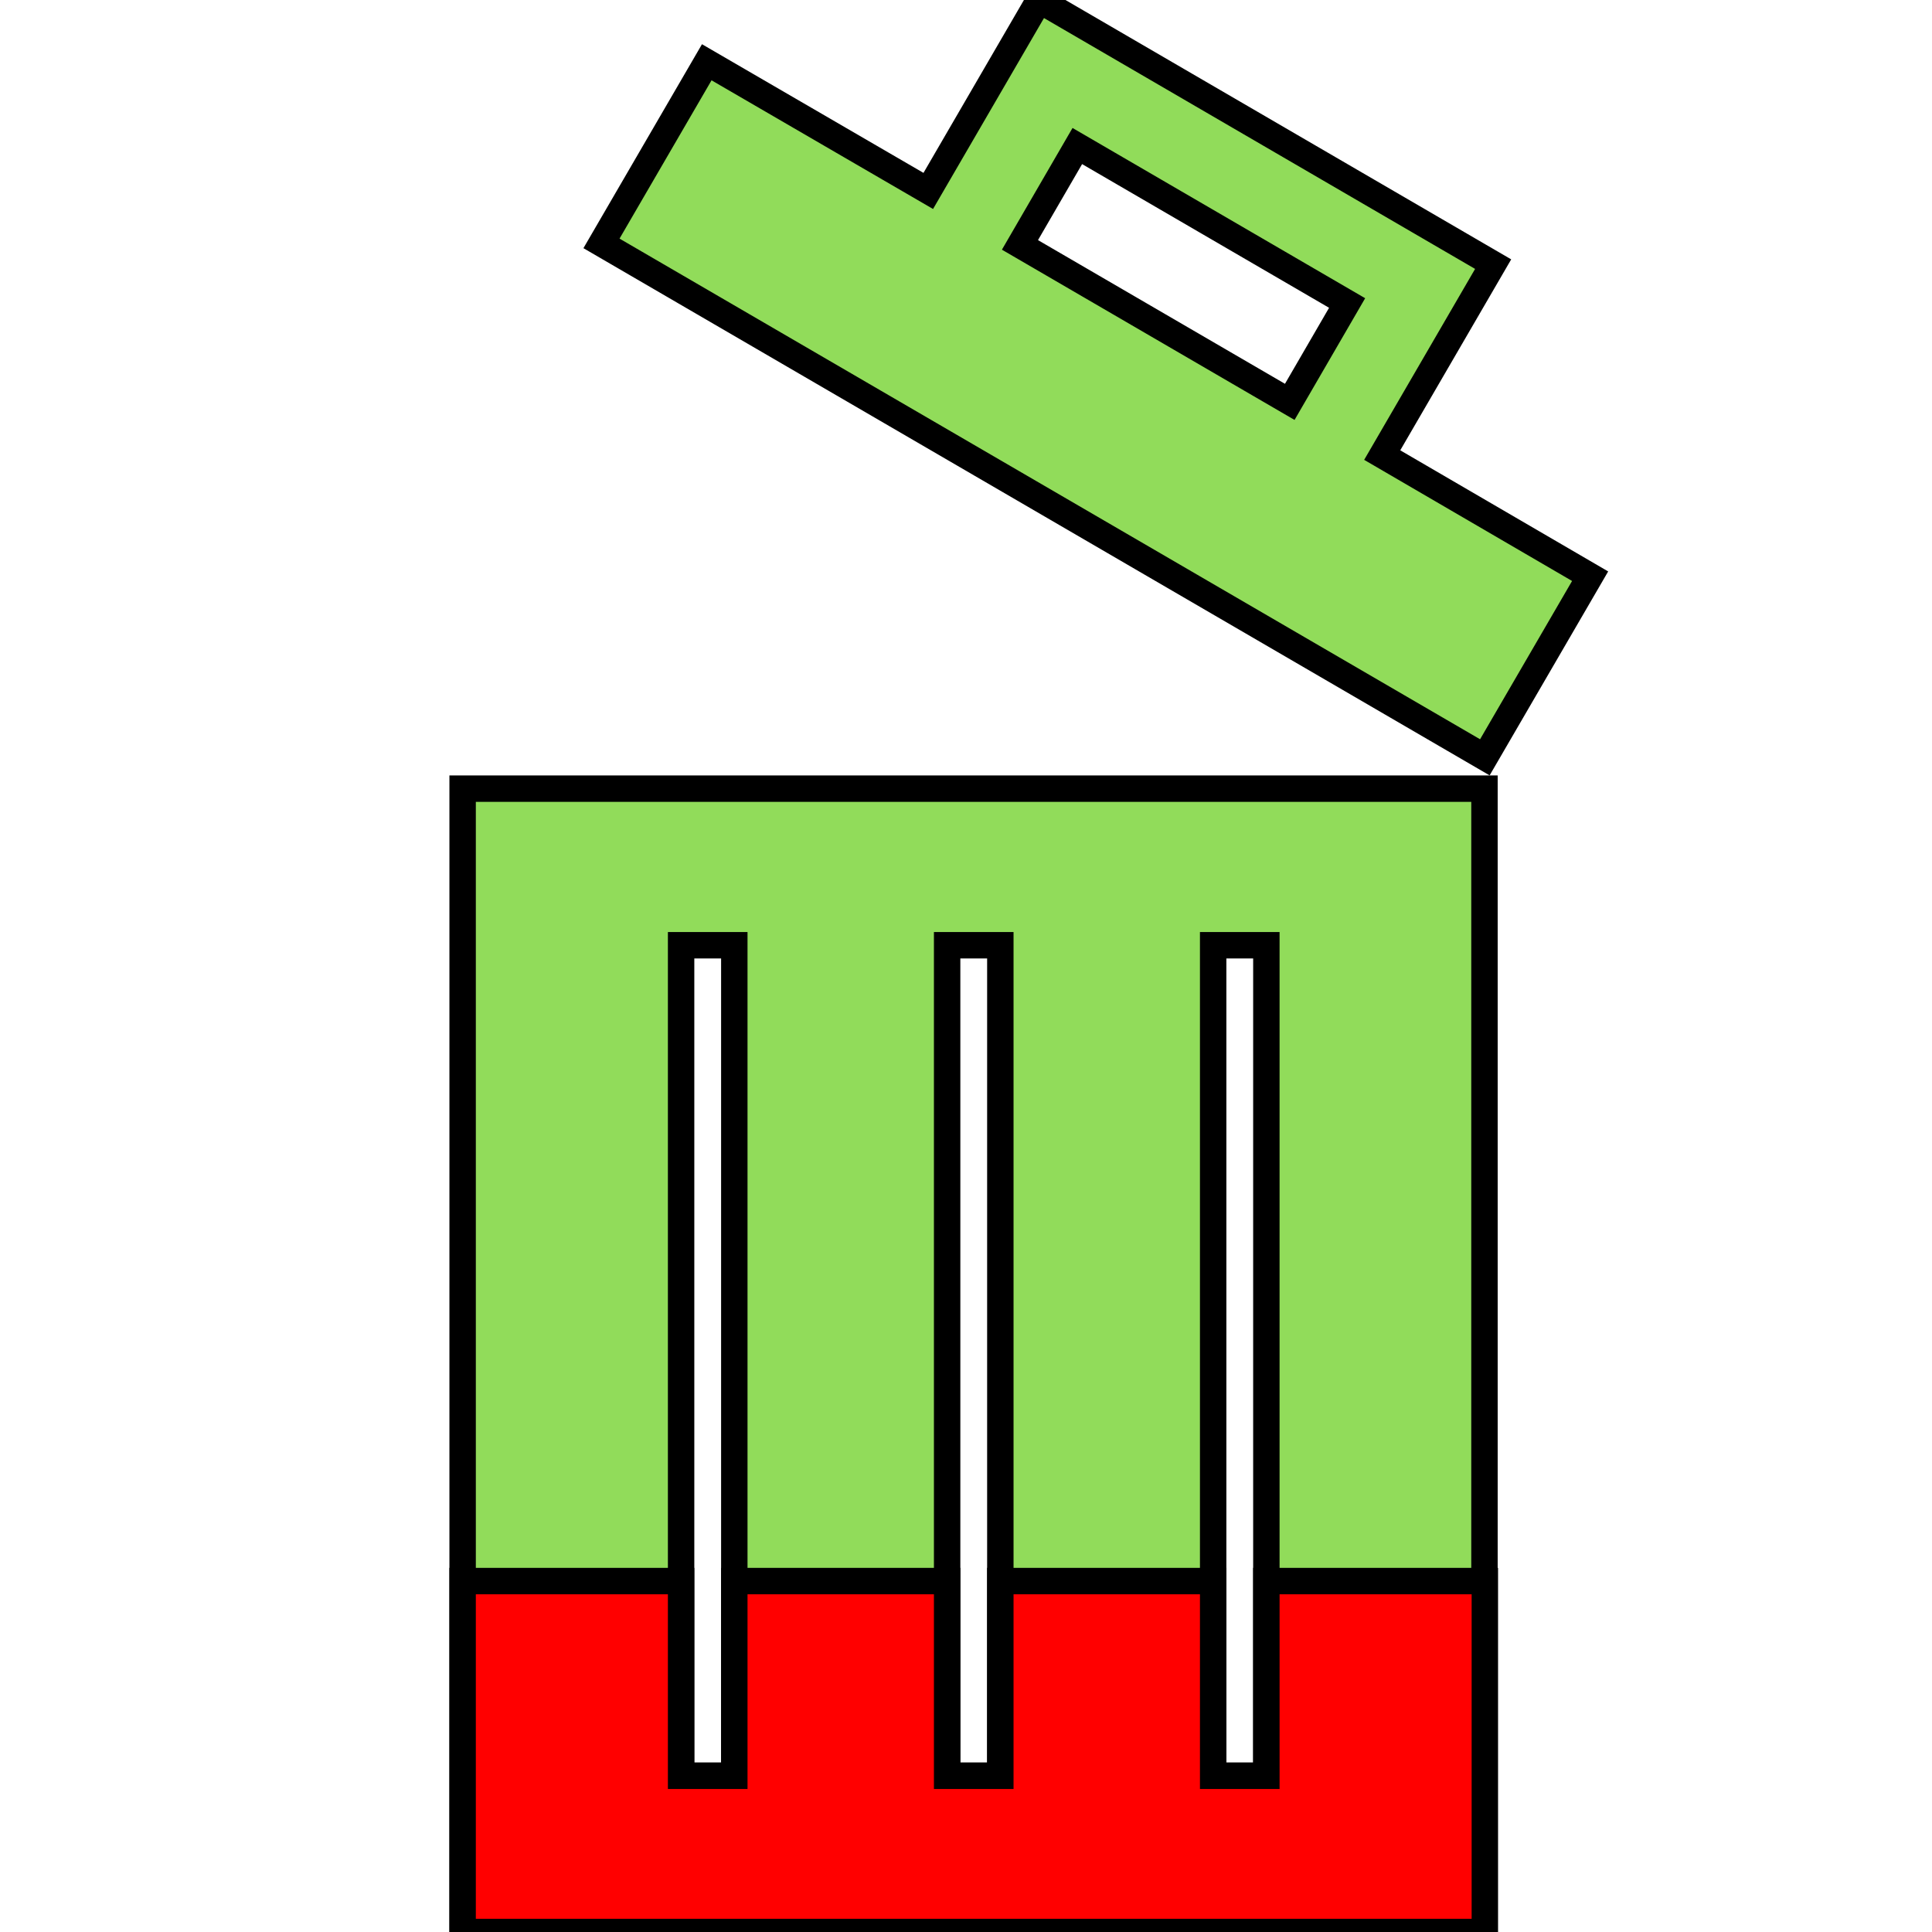 <?xml version="1.0" encoding="utf-8"?>
<!-- Generator: Adobe Illustrator 19.0.0, SVG Export Plug-In . SVG Version: 6.00 Build 0)  -->
<svg version="1.1" id="Layer_1" xmlns="http://www.w3.org/2000/svg" xmlns:xlink="http://www.w3.org/1999/xlink" x="0px" y="0px"
	 viewBox="-49 141 512 512" style="enable-background:new -49 141 512 512;" xml:space="preserve">
<style type="text/css">
	.st0{fill:#91DC5A;stroke:#000000;stroke-width:7;stroke-miterlimit:10;}
	.st1{fill:#FF0000;stroke:#000000;stroke-width:7;stroke-miterlimit:10;}
</style>
<g id="Capa_1">
	<g>
		<g>
			<path class="st0" d="M344.5,350H73.6v303h270.8V350H344.5z M145.6,611.6h-14.1V391.5h14.1V611.6z M216.1,611.6H202V391.5h14.1
				V611.6z M286.6,611.6h-14.1V391.5h14.1V611.6z"/>
			<path class="st0" d="M372.4,293.7l-55.1-32.1l29.4-50.6l-120.3-70l-29.4,50.6l-58.7-34.1l-27.9,48l234.1,136.2L372.4,293.7z
				 M236.5,179.7l71.5,41.6l-15.2,26.2l-71.5-41.6L236.5,179.7z"/>
		</g>
	</g>
</g>
<g id="Layer_2">
	<polygon class="st1" points="73.6,560 131.5,560 131.5,611.6 145.6,611.6 145.6,560 202,560 202,611.6 216.1,611.6 216.1,560 
		272.5,560 272.5,611.6 286.6,611.6 286.6,560 344.5,560 344.5,653 73.6,653 	"/>
</g>
</svg>
